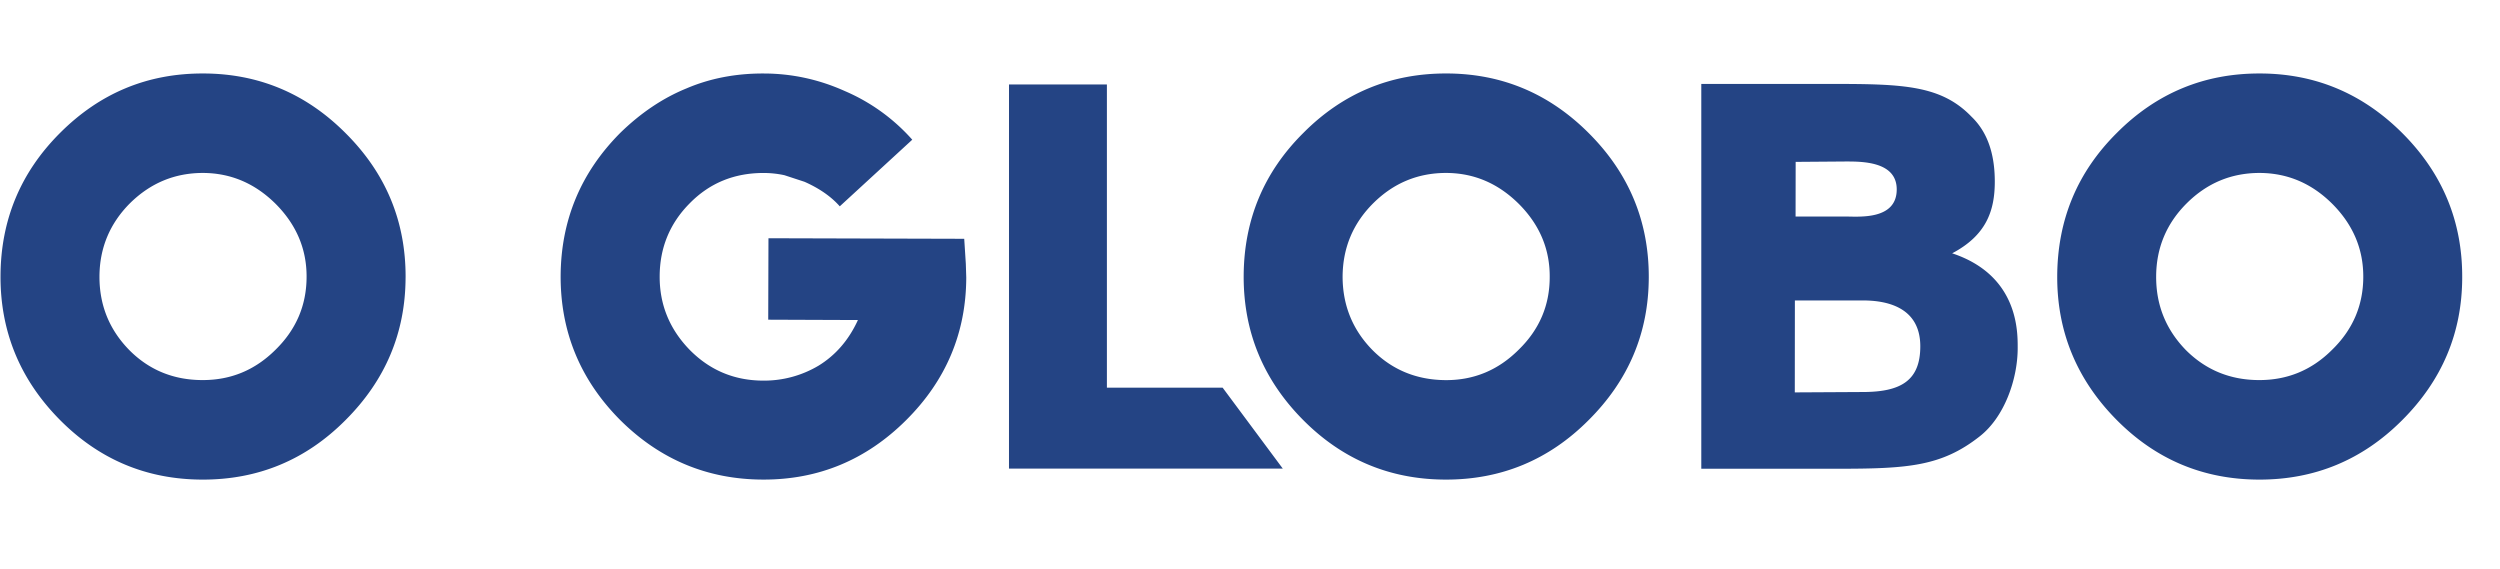 <svg xmlns="http://www.w3.org/2000/svg" width="145" height="33" viewBox="0 0 145 33">
    <g fill="none" fill-rule="evenodd">
        <g fill="#244484">
            <path d="M56.043 16.094c-.01 3.21-1.175 5.978-3.493 8.28-2.318 2.306-5.089 3.454-8.303 3.442-3.218-.009-5.977-1.166-8.284-3.462-2.305-2.322-3.452-5.099-3.446-8.336.015-3.239 1.165-6.008 3.462-8.314 1.182-1.153 2.459-2.012 3.826-2.572 1.37-.587 2.871-.878 4.51-.869 1.624.005 3.186.343 4.696 1.023a11.02 11.02 0 0 1 3.9 2.817l-4.204 3.864c-.503-.568-1.183-1.042-2.047-1.424l-1.159-.38a5.715 5.715 0 0 0-1.2-.13c-1.704-.005-3.135.577-4.293 1.754-1.162 1.168-1.744 2.588-1.747 4.25-.006 1.635.577 3.062 1.75 4.263 1.171 1.183 2.59 1.772 4.255 1.776a6.176 6.176 0 0 0 3.215-.87c.99-.61 1.749-1.487 2.279-2.644l-5.203-.02.014-4.724 11.354.032.093 1.45.025.794zM88.076 20.291c-1.18 1.175-2.586 1.764-4.227 1.756-1.681-.009-3.104-.592-4.251-1.749-1.154-1.176-1.727-2.604-1.727-4.262.012-1.663.603-3.08 1.78-4.251 1.182-1.172 2.596-1.757 4.232-1.754 1.622.006 3.024.612 4.224 1.81 1.193 1.202 1.789 2.615 1.776 4.232 0 1.642-.603 3.05-1.807 4.218m4.108-12.533c-2.305-2.324-5.064-3.489-8.28-3.496-3.238-.01-6.013 1.138-8.305 3.444-2.302 2.283-3.454 5.05-3.466 8.314-.008 3.216 1.127 5.985 3.415 8.305 2.285 2.317 5.048 3.483 8.284 3.492 3.234.009 6.005-1.14 8.301-3.443 2.318-2.304 3.488-5.066 3.496-8.286.008-3.239-1.144-6.016-3.445-8.33M137.07 16.07c.008-1.615-.586-3.025-1.78-4.23-1.195-1.197-2.598-1.801-4.225-1.809-1.639-.002-3.045.58-4.227 1.752-1.181 1.172-1.776 2.597-1.781 4.253-.008 1.66.57 3.081 1.718 4.262 1.158 1.16 2.577 1.746 4.258 1.746 1.634.004 3.05-.576 4.227-1.755 1.202-1.17 1.805-2.577 1.81-4.218m5.738.021c-.005 3.215-1.17 5.971-3.49 8.285-2.299 2.302-5.07 3.45-8.307 3.44-3.237-.01-5.995-1.175-8.276-3.493-2.284-2.322-3.428-5.09-3.416-8.302.014-3.26 1.157-6.03 3.462-8.318 2.298-2.305 5.069-3.455 8.31-3.442 3.216.007 5.97 1.174 8.28 3.495 2.302 2.319 3.45 5.096 3.437 8.335M17.782 16.07c.009-1.615-.586-3.025-1.778-4.23-1.2-1.197-2.603-1.801-4.224-1.809-1.635-.002-3.046.58-4.236 1.752-1.171 1.172-1.769 2.597-1.775 4.253-.005 1.66.569 3.081 1.724 4.262 1.147 1.16 2.571 1.746 4.252 1.746 1.64.004 3.045-.576 4.232-1.755 1.197-1.17 1.8-2.577 1.805-4.218m5.742.021c-.01 3.215-1.173 5.971-3.495 8.285-2.295 2.302-5.066 3.45-8.303 3.44-3.237-.01-5.997-1.175-8.28-3.493C1.16 22.002.022 19.234.03 16.022c.009-3.26 1.166-6.03 3.46-8.318C5.797 5.399 8.56 4.249 11.8 4.262c3.216.007 5.979 1.174 8.278 3.495 2.314 2.319 3.458 5.096 3.447 8.335M113.225 14.692c1.947-1.027 2.473-2.424 2.473-4.155 0-1.302-.274-2.736-1.348-3.766-1.743-1.814-3.933-1.903-7.985-1.903h-7.69v22.319h7.926c4.043 0 6.001-.136 8.205-1.865 1.455-1.123 2.22-3.34 2.22-5.133 0-.934.055-4.215-3.801-5.497zm-9.077-5.303l2.834-.022c.938 0 3.028-.04 3.028 1.618 0 1.792-2.203 1.573-2.988 1.573h-2.879l.005-3.17zm3.883 13.348l-3.933.022.005-5.333h3.942c1.246 0 3.332.307 3.332 2.66 0 1.995-1.133 2.651-3.346 2.651zM58.522 4.9H64.2v17.585h6.713l3.488 4.693h-15.88z"/>
        </g>
    </g>
</svg>
